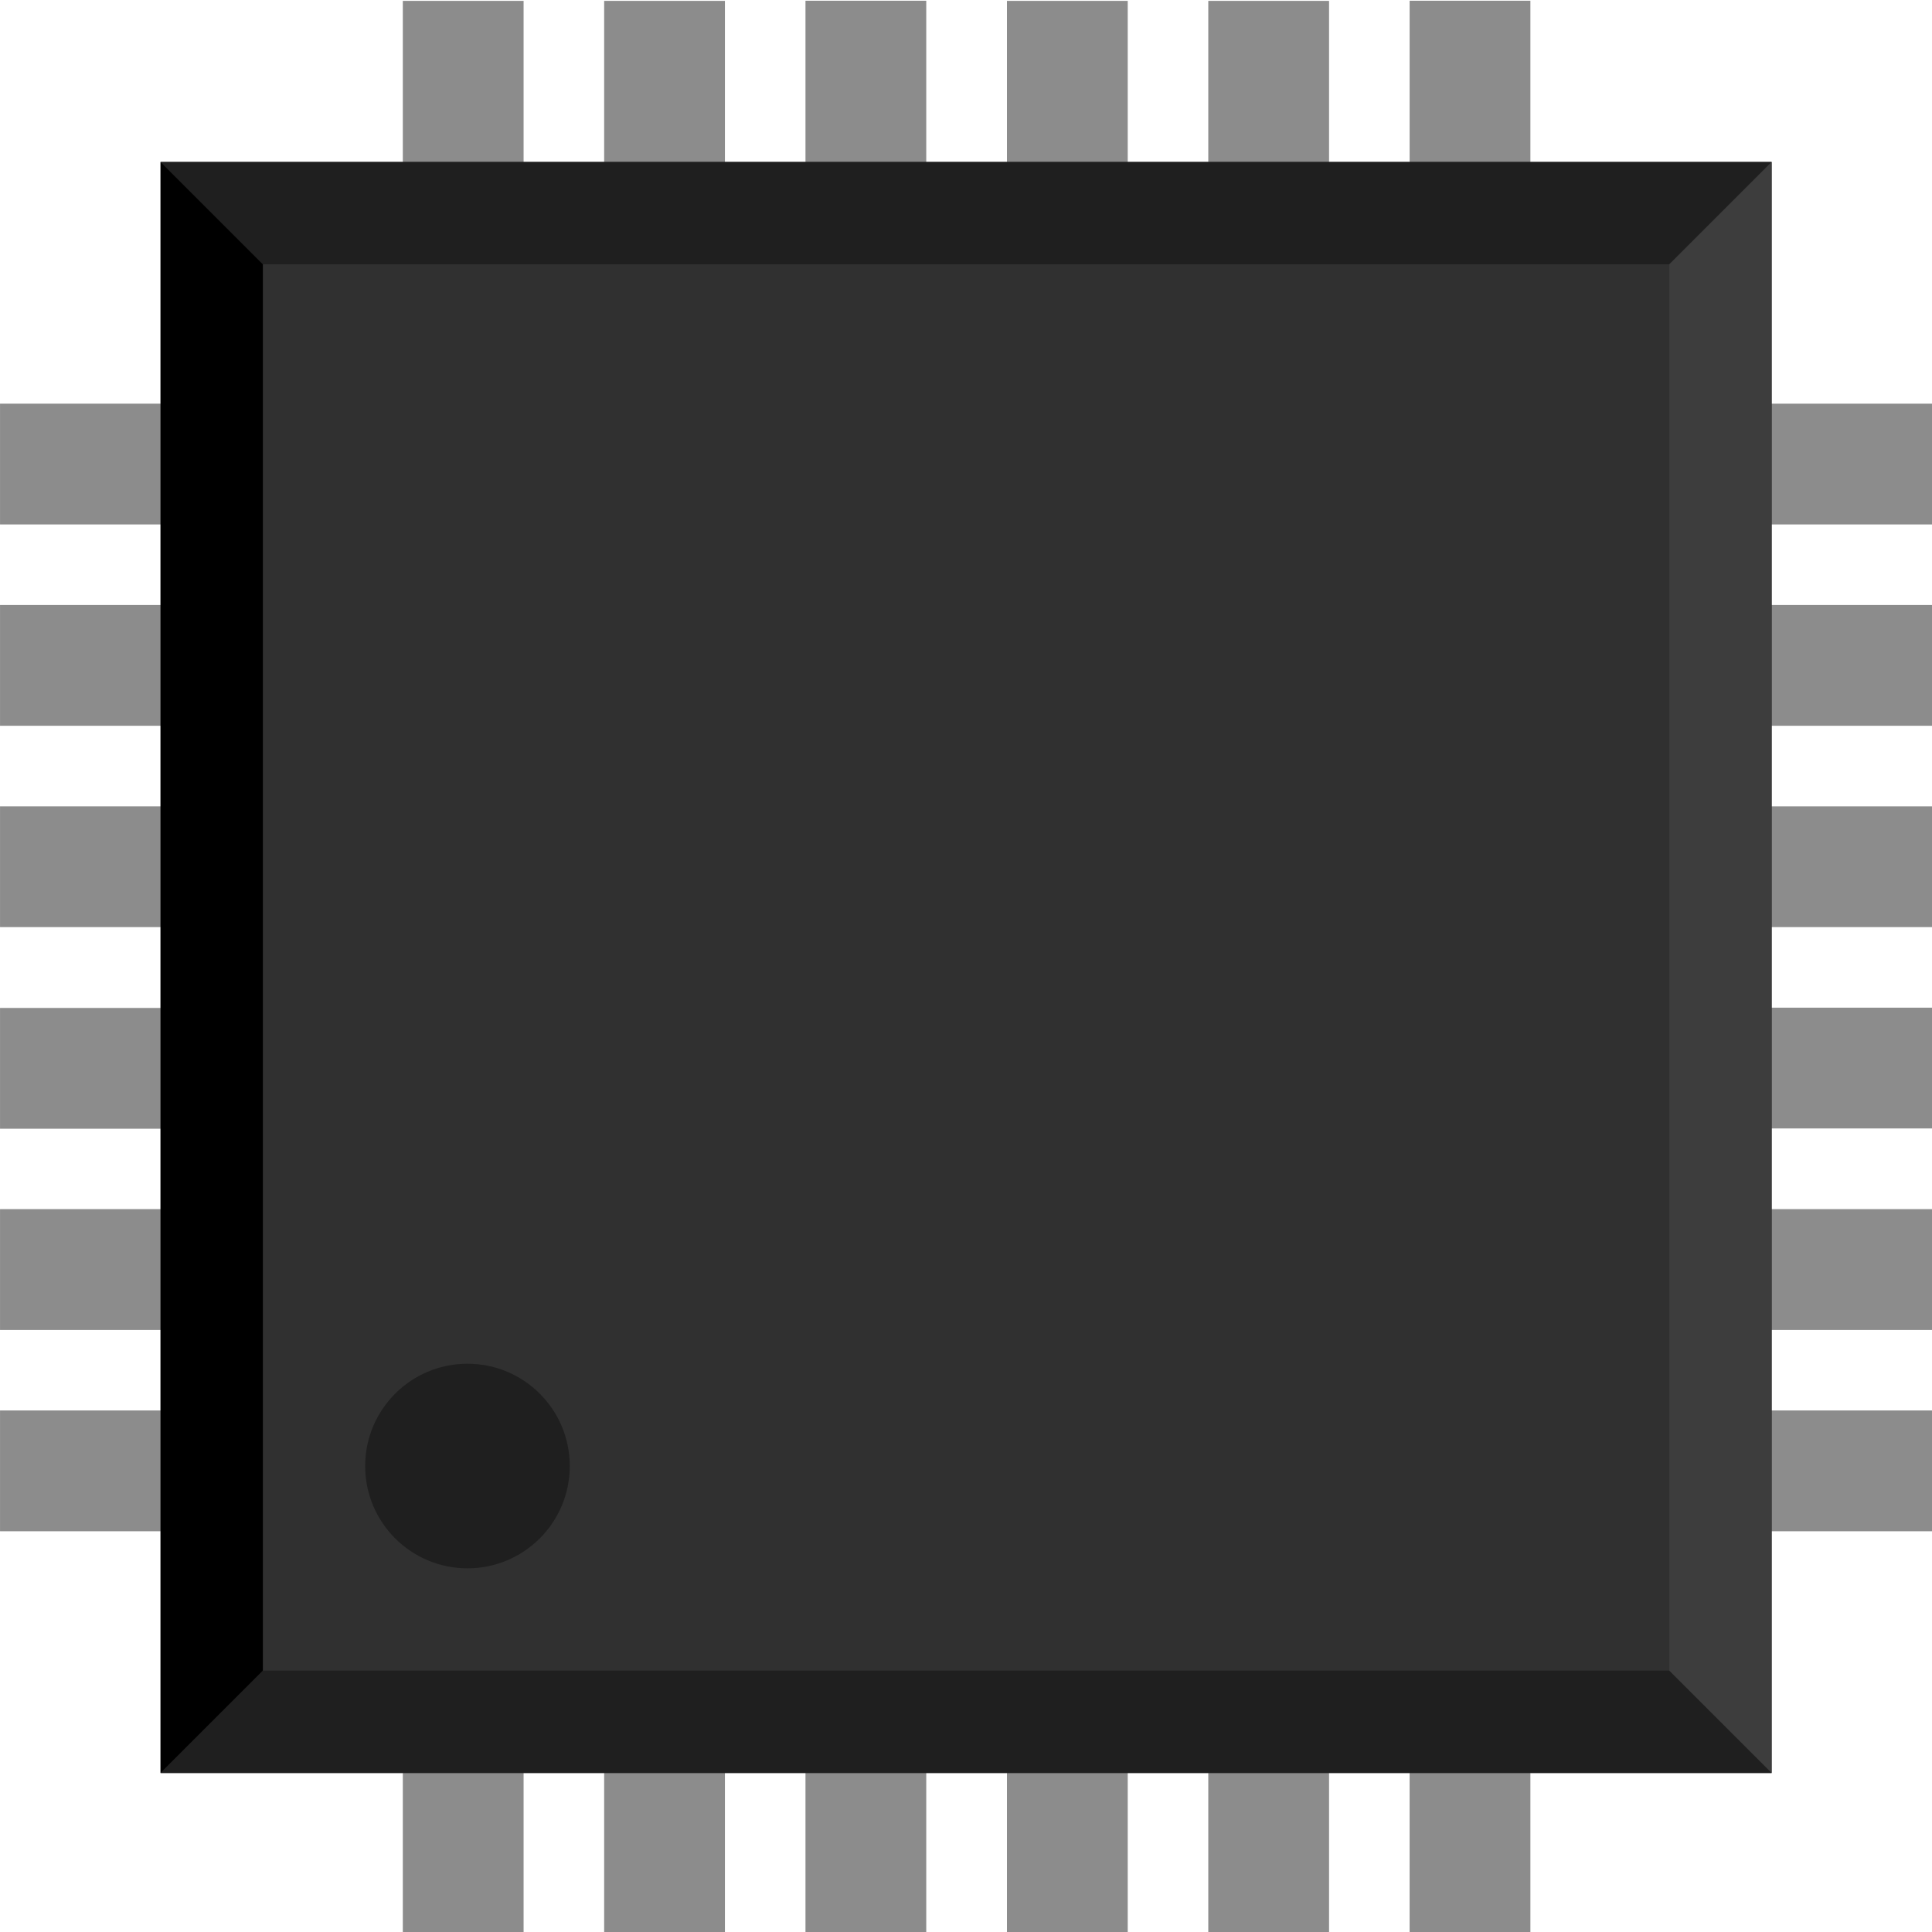 <?xml version="1.0" encoding="UTF-8" standalone="no"?>
<!-- Created with Inkscape (http://www.inkscape.org/) -->

<svg
   xmlns:dc="http://purl.org/dc/elements/1.1/"
   xmlns:cc="http://creativecommons.org/ns#"
   xmlns:rdf="http://www.w3.org/1999/02/22-rdf-syntax-ns#"
   xmlns:svg="http://www.w3.org/2000/svg"
   xmlns="http://www.w3.org/2000/svg"
   xmlns:sodipodi="http://sodipodi.sourceforge.net/DTD/sodipodi-0.dtd"
   xmlns:inkscape="http://www.inkscape.org/namespaces/inkscape"
   width="2.4mm"
   height="2.4mm"
   viewBox="0 0 2.4 2.4"
   version="1.1"
   id="svg8"
   inkscape:version="0.92.5 (0.92.5+69)"
   sodipodi:docname="QFN24.svg">
  <defs
     id="defs2" />
  <sodipodi:namedview
     id="base"
     pagecolor="#ffffff"
     bordercolor="#666666"
     borderopacity="1.0"
     inkscape:pageopacity="0.0"
     inkscape:pageshadow="2"
     inkscape:zoom="55.127812"
     inkscape:cx="2.5364933"
     inkscape:cy="4.2674734"
     inkscape:document-units="mm"
     inkscape:current-layer="layer1"
     showgrid="false"
     inkscape:window-width="1920"
     inkscape:window-height="1052"
     inkscape:window-x="0"
     inkscape:window-y="0"
     inkscape:window-maximized="1" />
  <g
     inkscape:label="Layer 1"
     inkscape:groupmode="layer"
     id="layer1"
     transform="translate(-75.037,-129.426)">
    <g
       transform="matrix(0.353,0,0,0.353,73.834,128.226)"
       id="g104"
       style="stroke-width:0">
      <g
         transform="matrix(0.5,0,0,0.5,3.404,3.402)"
         id="g102"
         style="stroke-width:0">
        <g
           transform="rotate(180,1.142,3.261)"
           id="g8"
           style="stroke-width:0">
          <rect
             width="2.268"
             x="0.008"
             y="2.836"
             height="0.85"
             id="rect6"
             style="fill:#8c8c8c;stroke:none;stroke-width:0" />
        </g>
        <g
           transform="rotate(180,1.142,4.678)"
           id="g12"
           style="stroke-width:0">
          <rect
             width="2.268"
             x="0.008"
             y="4.253"
             height="0.85"
             id="rect10"
             style="fill:#8c8c8c;stroke:none;stroke-width:0" />
        </g>
        <g
           transform="rotate(180,1.142,6.095)"
           id="g16"
           style="stroke-width:0">
          <rect
             width="2.268"
             x="0.008"
             y="5.67"
             height="0.85"
             id="rect14"
             style="fill:#8c8c8c;stroke:none;stroke-width:0" />
        </g>
        <g
           transform="rotate(180,1.142,7.513)"
           id="g20"
           style="stroke-width:0">
          <rect
             width="2.268"
             x="0.008"
             y="7.087"
             height="0.85"
             id="rect18"
             style="fill:#8c8c8c;stroke:none;stroke-width:0" />
        </g>
        <g
           transform="rotate(180,1.142,8.93)"
           id="g24"
           style="stroke-width:0">
          <rect
             width="2.268"
             x="0.008"
             y="8.505"
             height="0.85"
             id="rect22"
             style="fill:#8c8c8c;stroke:none;stroke-width:0" />
        </g>
        <g
           transform="rotate(180,1.142,10.347)"
           id="g28"
           style="stroke-width:0">
          <rect
             width="2.268"
             x="0.008"
             y="9.922"
             height="0.85"
             id="rect26"
             style="fill:#8c8c8c;stroke:none;stroke-width:0" />
        </g>
        <g
           transform="rotate(90,3.268,12.473)"
           id="g32"
           style="stroke-width:0">
          <rect
             width="2.268"
             x="2.134"
             y="12.048"
             height="0.85"
             id="rect30"
             style="fill:#8c8c8c;stroke:none;stroke-width:0" />
        </g>
        <g
           transform="rotate(90,4.685,12.473)"
           id="g36"
           style="stroke-width:0">
          <rect
             width="2.268"
             x="3.551"
             y="12.048"
             height="0.85"
             id="rect34"
             style="fill:#8c8c8c;stroke:none;stroke-width:0" />
        </g>
        <g
           transform="rotate(90,6.102,12.473)"
           id="g40"
           style="stroke-width:0">
          <rect
             width="2.268"
             x="4.969"
             y="12.048"
             height="0.85"
             id="rect38"
             style="fill:#8c8c8c;stroke:none;stroke-width:0" />
        </g>
        <g
           transform="rotate(90,7.52,12.473)"
           id="g44"
           style="stroke-width:0">
          <rect
             width="2.268"
             x="6.386"
             y="12.048"
             height="0.85"
             id="rect42"
             style="fill:#8c8c8c;stroke:none;stroke-width:0" />
        </g>
        <g
           transform="rotate(90,8.937,12.473)"
           id="g48"
           style="stroke-width:0">
          <rect
             width="2.268"
             x="7.803"
             y="12.048"
             height="0.85"
             id="rect46"
             style="fill:#8c8c8c;stroke:none;stroke-width:0" />
        </g>
        <g
           transform="rotate(90,10.354,12.473)"
           id="g52"
           style="stroke-width:0">
          <rect
             width="2.268"
             x="9.221"
             y="12.048"
             height="0.85"
             id="rect50"
             style="fill:#8c8c8c;stroke:none;stroke-width:0" />
        </g>
        <rect
           width="2.268"
           x="11.347"
           y="9.922"
           height="0.85"
           id="rect54"
           style="fill:#8c8c8c;stroke:none;stroke-width:0" />
        <rect
           width="2.268"
           x="11.347"
           y="8.505"
           height="0.85"
           id="rect56"
           style="fill:#8c8c8c;stroke:none;stroke-width:0" />
        <rect
           width="2.268"
           x="11.347"
           y="7.087"
           height="0.85"
           id="rect58"
           style="fill:#8c8c8c;stroke:none;stroke-width:0" />
        <rect
           width="2.268"
           x="11.347"
           y="5.67"
           height="0.85"
           id="rect60"
           style="fill:#8c8c8c;stroke:none;stroke-width:0" />
        <rect
           width="2.268"
           x="11.347"
           y="4.253"
           height="0.85"
           id="rect62"
           style="fill:#8c8c8c;stroke:none;stroke-width:0" />
        <rect
           width="2.268"
           x="11.347"
           y="2.836"
           height="0.85"
           id="rect64"
           style="fill:#8c8c8c;stroke:none;stroke-width:0" />
        <g
           transform="rotate(-90,10.354,1.135)"
           id="g68"
           style="stroke-width:0">
          <rect
             width="2.268"
             x="9.221"
             y="0.71"
             height="0.85"
             id="rect66"
             style="fill:#8c8c8c;stroke:none;stroke-width:0" />
        </g>
        <g
           transform="rotate(-90,8.937,1.135)"
           id="g72"
           style="stroke-width:0">
          <rect
             width="2.268"
             x="7.803"
             y="0.71"
             height="0.85"
             id="rect70"
             style="fill:#8c8c8c;stroke:none;stroke-width:0" />
        </g>
        <g
           transform="rotate(-90,7.52,1.135)"
           id="g76"
           style="stroke-width:0">
          <rect
             width="2.268"
             x="6.386"
             y="0.71"
             height="0.85"
             id="rect74"
             style="fill:#8c8c8c;stroke:none;stroke-width:0" />
        </g>
        <g
           transform="rotate(-90,6.102,1.135)"
           id="g80"
           style="stroke-width:0">
          <rect
             width="2.268"
             x="4.969"
             y="0.71"
             height="0.85"
             id="rect78"
             style="fill:#8c8c8c;stroke:none;stroke-width:0" />
        </g>
        <g
           transform="rotate(-90,4.685,1.135)"
           id="g84"
           style="stroke-width:0">
          <rect
             width="2.268"
             x="3.551"
             y="0.71"
             height="0.85"
             id="rect82"
             style="fill:#8c8c8c;stroke:none;stroke-width:0" />
        </g>
        <g
           transform="rotate(-90,3.268,1.135)"
           id="g88"
           style="stroke-width:0">
          <rect
             width="2.268"
             x="2.134"
             y="0.71"
             height="0.85"
             id="rect86"
             style="fill:#8c8c8c;stroke:none;stroke-width:0" />
        </g>
        <rect
           width="11.339"
           x="1.138"
           y="1.135"
           height="11.339"
           id="rect90"
           style="fill:#303030;stroke:none;stroke-width:0" />
        <polygon
           points="1.138,1.135 12.477,1.135 11.757,1.855 1.858,1.855 "
           id="polygon92"
           style="fill:#1f1f1f;stroke-width:0" />
        <polygon
           points="1.138,12.473 12.477,12.473 11.757,11.753 1.858,11.753 "
           id="polygon94"
           style="fill:#1f1f1f;stroke-width:0" />
        <polygon
           points="1.138,1.135 1.138,12.473 1.858,11.753 1.858,1.855 "
           id="polygon96"
           style="fill:#000000;stroke-width:0" />
        <polygon
           points="12.477,1.135 12.477,12.473 11.757,11.753 11.757,1.855 "
           id="polygon98"
           style="fill:#3d3d3d;stroke-width:0" />
        <circle
           cx="3.298"
           cy="10.313"
           r="0.72"
           id="circle100"
           style="fill:#1f1f1f;stroke:none;stroke-width:0" />
      </g>
    </g>
  </g>
</svg>
